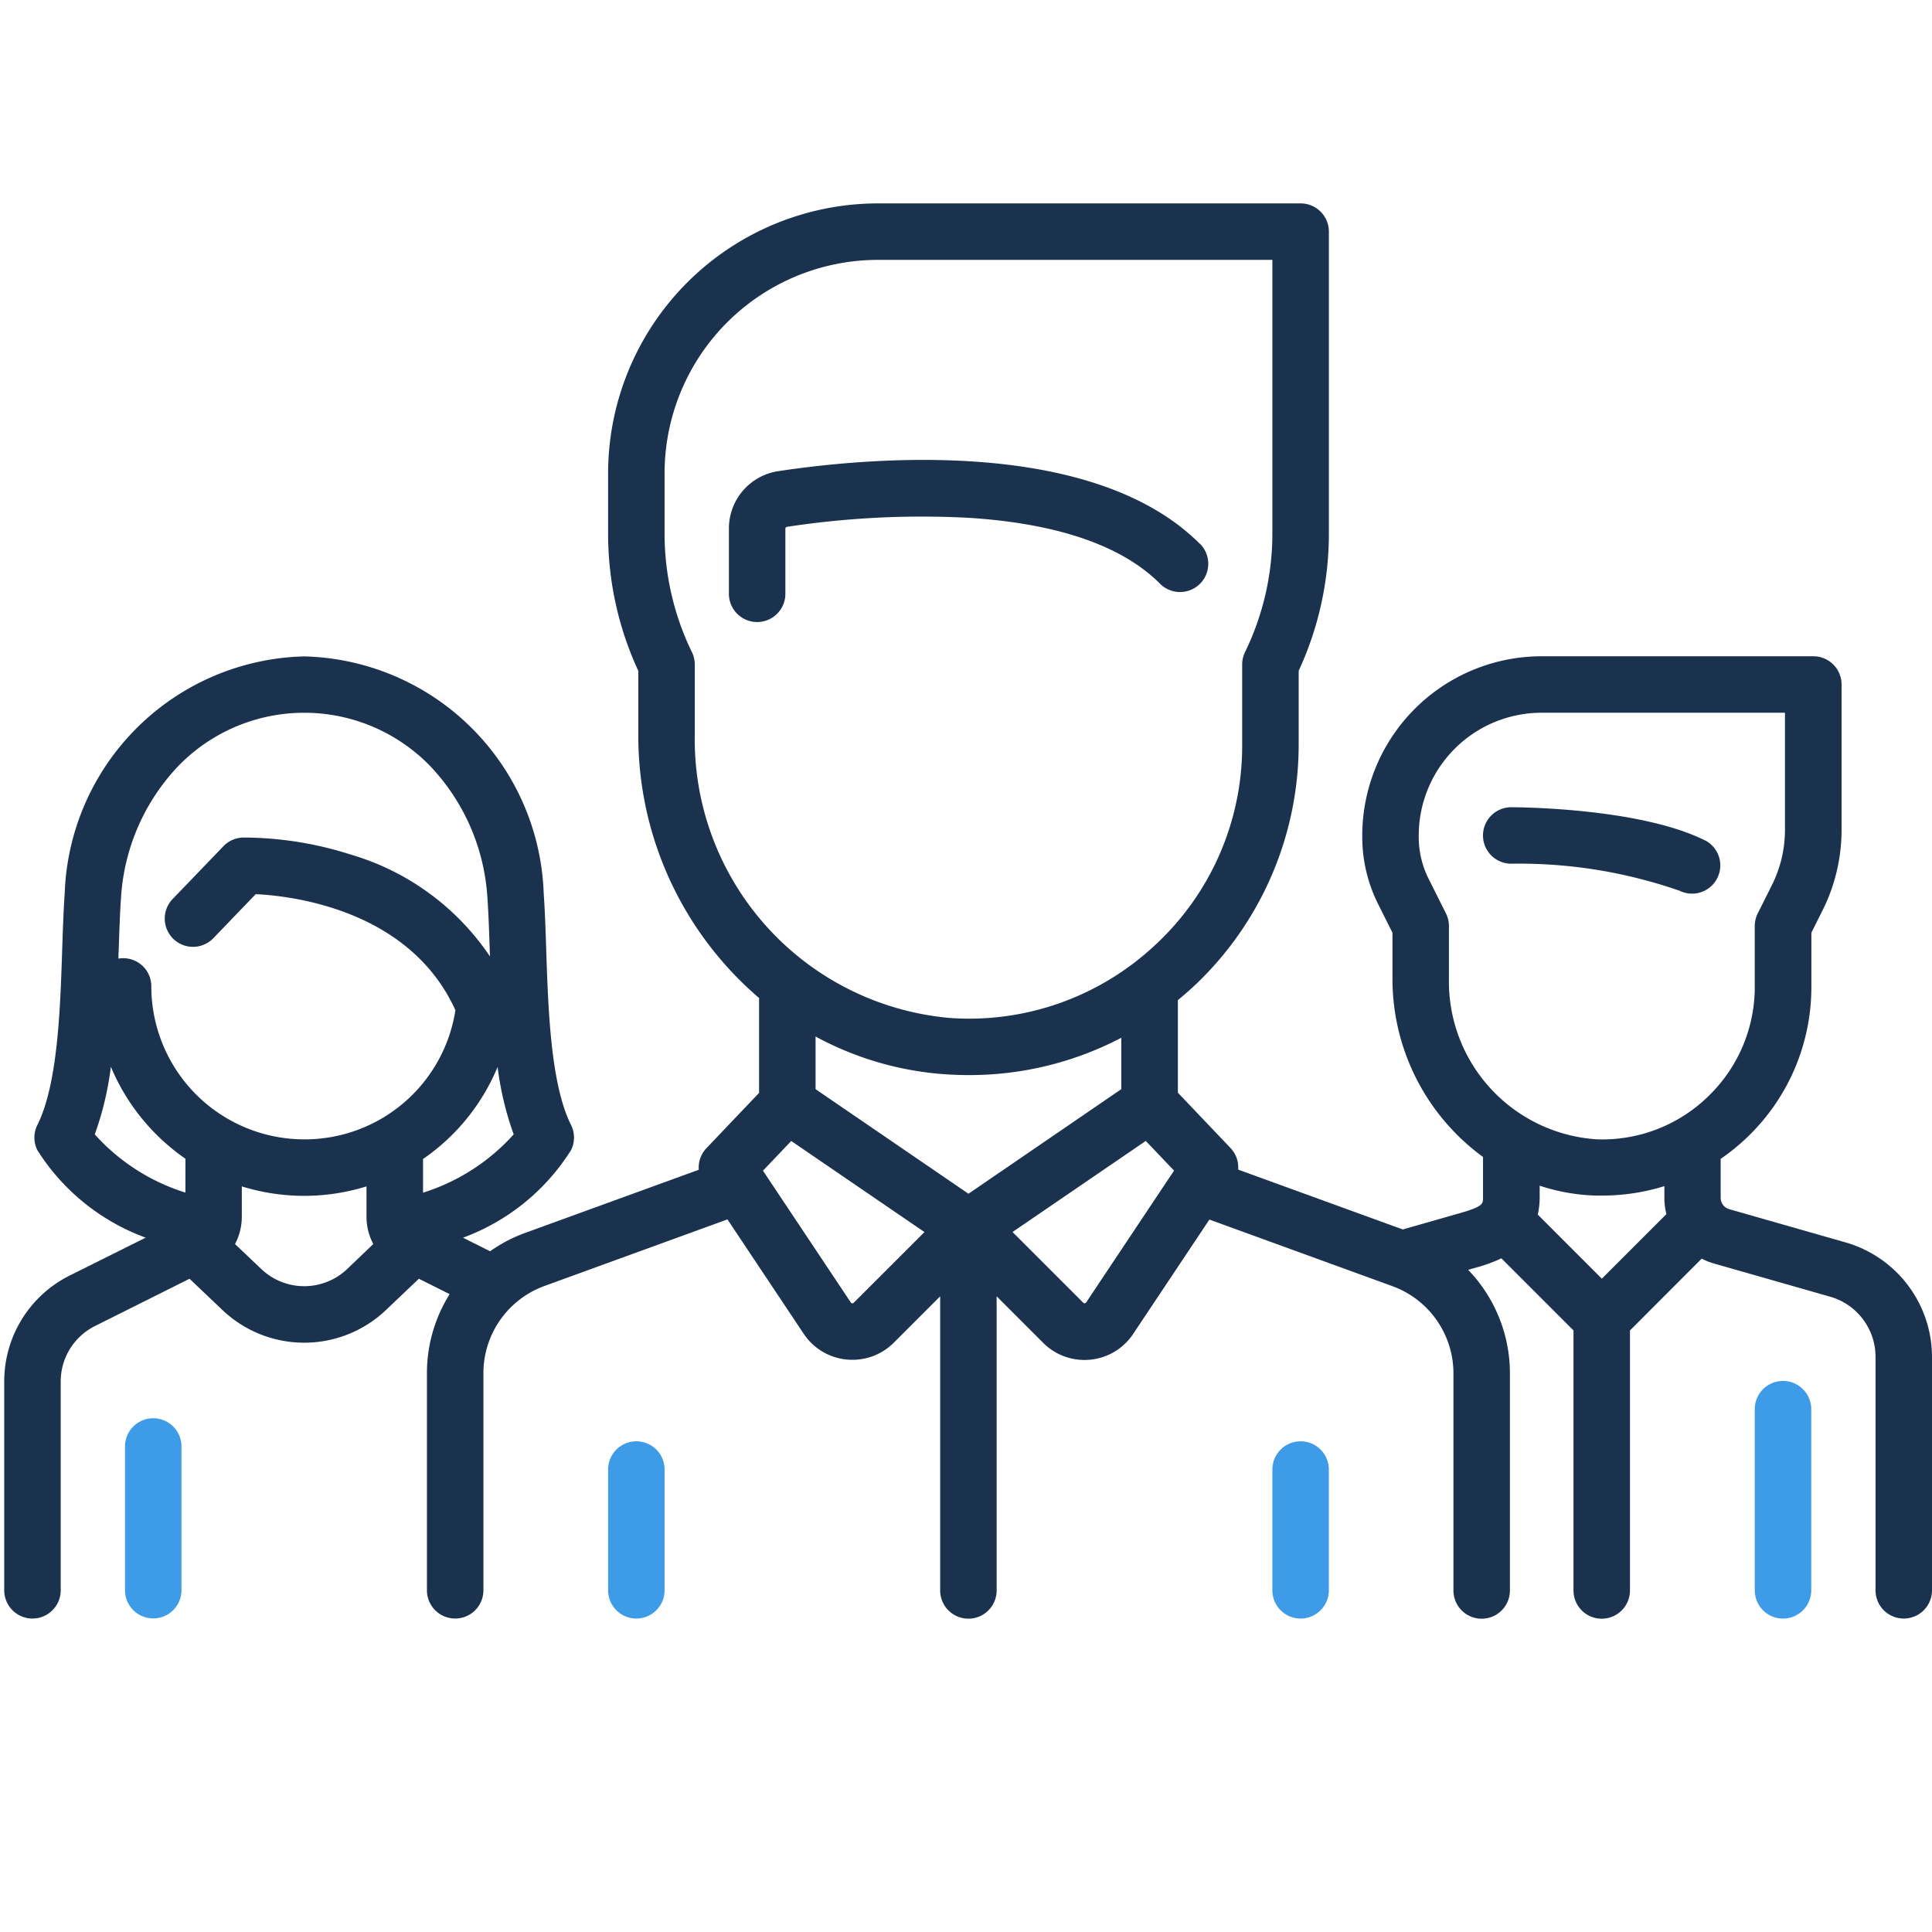 <svg xmlns="http://www.w3.org/2000/svg" xmlns:xlink="http://www.w3.org/1999/xlink" width="57" height="57" viewBox="0 0 57 57">
  <rect x="0" y="0" width="57" height="57" fill="#808080" stroke="none"/>
  <defs>
    <clipPath id="clip-equipe">
      <rect width="57" height="57"/>
    </clipPath>
  </defs>
  <g id="equipe" clip-path="url(#clip-equipe)">
    <rect width="57" height="57" fill="#fff"/>
    <g id="team" transform="translate(0.125 6)">
      <g id="Groupe_2" data-name="Groupe 2" transform="translate(43.629 17.816)">
        <g id="Groupe_1" data-name="Groupe 1">
          <path id="Tracé_22" data-name="Tracé 22" d="M399.3,229.428c-1.935-.968-5.564-.979-5.717-.979a.833.833,0,0,0,0,1.666,14.386,14.386,0,0,1,4.972.8.833.833,0,0,0,.745-1.49Z" transform="translate(-392.751 -228.449)" fill="#1a324e"/>
        </g>
      </g>
      <g id="Groupe_4" data-name="Groupe 4" transform="translate(0 0)">
        <g id="Groupe_3" data-name="Groupe 3">
          <path id="Tracé_23" data-name="Tracé 23" d="M54.333,98.723l-3.441-.983a.349.349,0,0,1-.252-.334V96.256a6.26,6.26,0,0,0,.8-.653,6.129,6.129,0,0,0,1.876-4.434V89.584l.333-.665a5.315,5.315,0,0,0,.558-2.365V82.261a.833.833,0,0,0-.833-.833H45.353a5.293,5.293,0,0,0-5.287,5.287v.05a4.419,4.419,0,0,0,.464,1.966l.427.853v1.361A6.5,6.5,0,0,0,43.629,96.2v1.2c0,.186,0,.262-.688.459l-1.679.48-4.857-1.766a.832.832,0,0,0-.227-.638l-1.552-1.631V91.572c.164-.135.326-.274.483-.421a9.778,9.778,0,0,0,3.081-7.108V81.857a9.63,9.63,0,0,0,.891-4.05V68.9a.833.833,0,0,0-.833-.833H25.776a7.969,7.969,0,0,0-7.96,7.96v1.782a9.63,9.63,0,0,0,.891,4.05v1.881a10.18,10.18,0,0,0,3.563,7.77v2.8L20.718,95.94a.832.832,0,0,0-.227.638l-5.126,1.864a4.369,4.369,0,0,0-1.03.54l-.8-.4A6.363,6.363,0,0,0,16.722,96a.833.833,0,0,0,0-.745c-.6-1.2-.673-3.4-.732-5.172-.019-.589-.038-1.145-.073-1.641a7.247,7.247,0,0,0-7.067-7.01,7.247,7.247,0,0,0-7.067,7.01c-.035.5-.054,1.052-.073,1.641-.058,1.769-.131,3.971-.732,5.172a.833.833,0,0,0,0,.745,6.362,6.362,0,0,0,3.195,2.581L1.938,99.695A3.487,3.487,0,0,0,0,102.83v6.155a.833.833,0,1,0,1.666,0V102.83a1.829,1.829,0,0,1,1.017-1.645l2.784-1.392.968.92a3.5,3.5,0,0,0,4.83,0l.968-.92.908.454a4.387,4.387,0,0,0-.67,2.326v6.412a.833.833,0,1,0,1.666,0v-6.412a2.738,2.738,0,0,1,1.8-2.566l5.4-1.965,2.25,3.375a1.718,1.718,0,0,0,1.264.759q.086.008.172.008a1.717,1.717,0,0,0,1.217-.5l1.373-1.373v8.678a.833.833,0,0,0,1.666,0v-8.678l1.373,1.373a1.716,1.716,0,0,0,1.217.505q.085,0,.172-.008a1.718,1.718,0,0,0,1.265-.759l2.25-3.375,5.4,1.965a2.739,2.739,0,0,1,1.8,2.566v6.412a.833.833,0,1,0,1.666,0v-6.412a4.4,4.4,0,0,0-1.232-3.048l.206-.059a4.569,4.569,0,0,0,.775-.28l2.127,2.127v7.672a.833.833,0,1,0,1.666,0v-7.672L50.08,99.2a1.981,1.981,0,0,0,.354.141l3.441.983a1.847,1.847,0,0,1,1.334,1.769v6.892a.833.833,0,1,0,1.666,0v-6.892A3.521,3.521,0,0,0,54.333,98.723ZM5.345,97.251a5.989,5.989,0,0,1-2.674-1.717,9.184,9.184,0,0,0,.475-1.995,6.213,6.213,0,0,0,2.2,2.713Zm4.773,2.255a1.838,1.838,0,0,1-2.534,0l-.775-.736a1.724,1.724,0,0,0,.2-.814v-.888a6.2,6.2,0,0,0,3.679,0v.887a1.724,1.724,0,0,0,.2.814ZM8.851,95.681a4.517,4.517,0,0,1-4.512-4.512.828.828,0,0,0-.97-.821c0-.072,0-.143.007-.214.019-.573.036-1.114.069-1.578A6.185,6.185,0,0,1,5.13,84.672a5.176,5.176,0,0,1,7.441,0,6.185,6.185,0,0,1,1.684,3.884c.033.464.051,1,.07,1.578l.005.149a7.486,7.486,0,0,0-4.115-3.007,10.455,10.455,0,0,0-3.169-.5.833.833,0,0,0-.577.254l-1.5,1.559a.833.833,0,0,0,1.2,1.157l1.251-1.3c1.077.053,4.543.456,5.891,3.424A4.5,4.5,0,0,1,8.851,95.681Zm3.505,1.573V96.26a6.163,6.163,0,0,0,2.2-2.716,9.172,9.172,0,0,0,.474,1.99A6.018,6.018,0,0,1,12.356,97.254Zm8.017-13.516V81.671a.833.833,0,0,0-.083-.362,7.992,7.992,0,0,1-.808-3.5V76.026a6.3,6.3,0,0,1,6.293-6.293H37.414v8.075a7.992,7.992,0,0,1-.808,3.5.833.833,0,0,0-.083.362v2.372a8,8,0,0,1-2.554,5.893,8.288,8.288,0,0,1-.64.542l-.014.01A8.011,8.011,0,0,1,27.909,92.1,8.252,8.252,0,0,1,20.373,83.738ZM25.064,100.5a.052.052,0,0,1-.046.017.053.053,0,0,1-.042-.025l-2.591-3.887.834-.876,3.931,2.687Zm3.384-3.215L23.937,94.2V92.647A9.38,9.38,0,0,0,27.8,93.763q.329.021.656.021a9.65,9.65,0,0,0,4.5-1.1V94.2Zm3.473,3.206a.053.053,0,0,1-.042.025.051.051,0,0,1-.046-.017l-2.085-2.085,3.931-2.687.834.876Zm15.213-.7L45.244,97.9A2.287,2.287,0,0,0,45.3,97.4v-.352a5.842,5.842,0,0,0,1.65.291c.064,0,.128,0,.192,0a6.189,6.189,0,0,0,1.837-.278V97.4a1.992,1.992,0,0,0,.06.486Zm3.142-5.382a4.478,4.478,0,0,1-3.281,1.271,4.664,4.664,0,0,1-4.372-4.734V89.388a.832.832,0,0,0-.088-.373l-.515-1.029a2.744,2.744,0,0,1-.288-1.221v-.05a3.625,3.625,0,0,1,3.621-3.621h7.184v3.46a3.64,3.64,0,0,1-.382,1.619l-.421.841a.833.833,0,0,0-.088.373v1.782A4.476,4.476,0,0,1,50.276,94.408Z" transform="translate(0 -68.066)" fill="#1a324e"/>
        </g>
      </g>
      <g id="Groupe_6" data-name="Groupe 6" transform="translate(51.646 34.742)">
        <g id="Groupe_5" data-name="Groupe 5">
          <path id="Tracé_24" data-name="Tracé 24" d="M465.756,380.814a.833.833,0,0,0-.833.833v5.345a.833.833,0,0,0,1.666,0v-5.345A.833.833,0,0,0,465.756,380.814Z" transform="translate(-464.923 -380.814)" fill="#3d9be8"/>
        </g>
      </g>
      <g id="Groupe_8" data-name="Groupe 8" transform="translate(3.563 35.843)">
        <g id="Groupe_7" data-name="Groupe 7">
          <path id="Tracé_25" data-name="Tracé 25" d="M32.91,390.728a.833.833,0,0,0-.833.833V395.8a.833.833,0,0,0,1.666,0v-4.244A.833.833,0,0,0,32.91,390.728Z" transform="translate(-32.077 -390.728)" fill="#3d9be8"/>
        </g>
      </g>
      <g id="Groupe_10" data-name="Groupe 10" transform="translate(21.379 7.569)">
        <g id="Groupe_9" data-name="Groupe 9">
          <path id="Tracé_26" data-name="Tracé 26" d="M206.354,138.677c-3.151-3.151-9.744-2.549-12.432-2.143a1.71,1.71,0,0,0-1.461,1.7v1.919a.833.833,0,0,0,1.666,0v-1.919a.055.055,0,0,1,.044-.056,26.32,26.32,0,0,1,5.413-.264c2.6.173,4.48.825,5.593,1.938a.833.833,0,1,0,1.178-1.178Z" transform="translate(-192.46 -136.203)" fill="#1a324e"/>
        </g>
      </g>
      <g id="Groupe_12" data-name="Groupe 12" transform="translate(17.816 36.523)">
        <g id="Groupe_11" data-name="Groupe 11">
          <path id="Tracé_27" data-name="Tracé 27" d="M161.217,396.853a.833.833,0,0,0-.833.833v3.563a.833.833,0,1,0,1.666,0v-3.563A.833.833,0,0,0,161.217,396.853Z" transform="translate(-160.384 -396.853)" fill="#3d9be8"/>
        </g>
      </g>
      <g id="Groupe_14" data-name="Groupe 14" transform="translate(37.414 36.523)">
        <g id="Groupe_13" data-name="Groupe 13">
          <path id="Tracé_28" data-name="Tracé 28" d="M337.639,396.853a.833.833,0,0,0-.833.833v3.563a.833.833,0,1,0,1.666,0v-3.563A.833.833,0,0,0,337.639,396.853Z" transform="translate(-336.806 -396.853)" fill="#3d9be8"/>
        </g>
      </g>
    </g>
  </g>
</svg>
